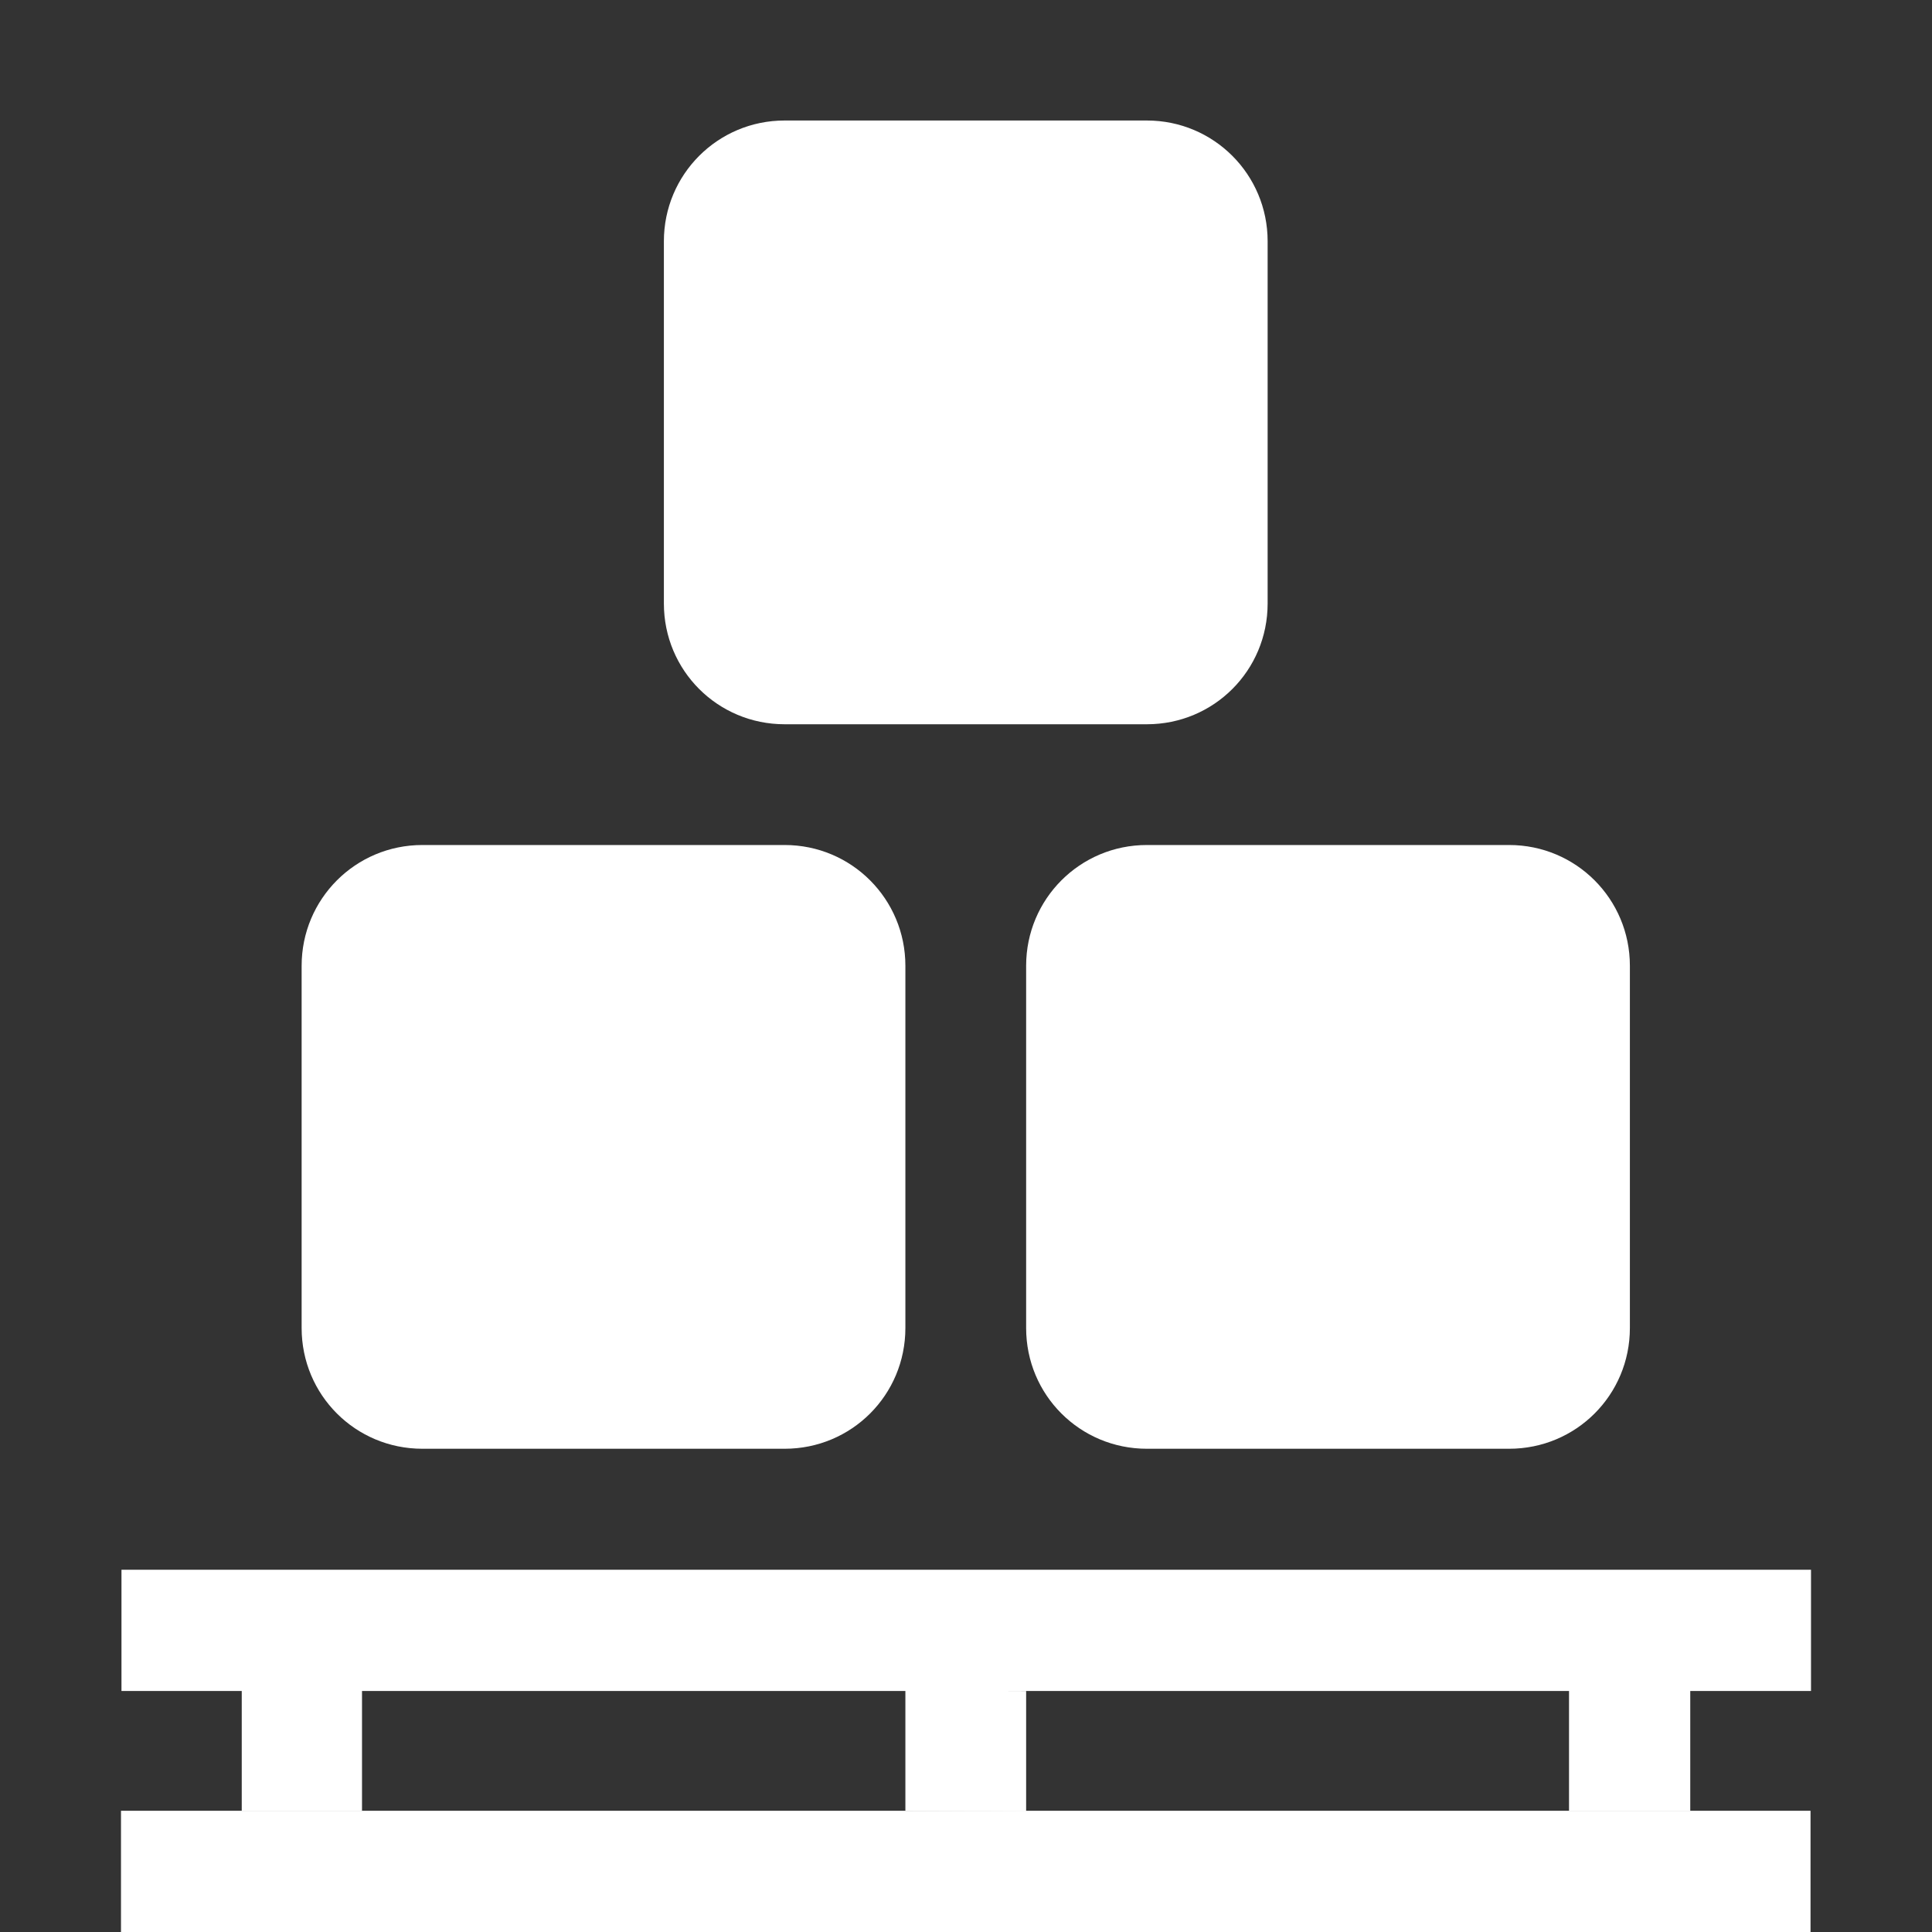 <?xml version="1.0" encoding="UTF-8"?>
<svg xmlns="http://www.w3.org/2000/svg" xmlns:xlink="http://www.w3.org/1999/xlink" width="32" height="32" viewBox="0 0 32 32" version="1.1">
<rect x="0" y="0" width="32" height="32" fill="#333333" stroke="none"/>
<g id="surface1">
<path style=" stroke:none;fill-rule:nonzero;fill:rgb(100%,100%,100%);fill-opacity:1;" d="M 2.012 26 L 2.012 28.008 L 29.996 28.008 L 29.996 26 Z M 2.012 26 "/>
<path style=" stroke:none;fill-rule:evenodd;fill:rgb(100%,100%,100%);fill-opacity:1;" d="M 18.996 13.996 L 24.996 13.996 C 26.105 13.996 26.996 14.891 26.996 15.996 L 26.996 21.996 C 26.996 23.105 26.105 23.996 24.996 23.996 L 18.996 23.996 C 17.887 23.996 16.996 23.105 16.996 21.996 L 16.996 15.996 C 16.996 14.891 17.887 13.996 18.996 13.996 Z M 18.996 13.996 "/>
<path style=" stroke:none;fill-rule:nonzero;fill:rgb(100%,100%,100%);fill-opacity:1;" d="M 2.004 29.992 L 2.004 32 L 29.988 32 L 29.988 29.992 Z M 2.004 29.992 "/>
<path style=" stroke:none;fill-rule:nonzero;fill:rgb(100%,100%,100%);fill-opacity:1;" d="M 4.004 28.004 L 4.004 29.996 L 5.996 29.996 L 5.996 28.004 Z M 4.004 28.004 "/>
<path style=" stroke:none;fill-rule:nonzero;fill:rgb(100%,100%,100%);fill-opacity:1;" d="M 25.988 28.004 L 25.988 29.996 L 27.996 29.996 L 27.996 28.004 Z M 25.988 28.004 "/>
<path style=" stroke:none;fill-rule:nonzero;fill:rgb(100%,100%,100%);fill-opacity:1;" d="M 14.996 28 L 14.996 29.992 L 16.996 30 L 16.996 28.008 Z M 14.996 28 "/>
<path style=" stroke:none;fill-rule:evenodd;fill:rgb(100%,100%,100%);fill-opacity:1;" d="M 6.996 13.996 L 12.996 13.996 C 14.105 13.996 14.996 14.891 14.996 15.996 L 14.996 21.996 C 14.996 23.105 14.105 23.996 12.996 23.996 L 6.996 23.996 C 5.887 23.996 4.996 23.105 4.996 21.996 L 4.996 15.996 C 4.996 14.891 5.887 13.996 6.996 13.996 Z M 6.996 13.996 "/>
<path style=" stroke:none;fill-rule:evenodd;fill:rgb(100%,100%,100%);fill-opacity:1;" d="M 12.996 1.996 L 18.996 1.996 C 20.105 1.996 20.996 2.891 20.996 3.996 L 20.996 9.996 C 20.996 11.105 20.105 11.996 18.996 11.996 L 12.996 11.996 C 11.887 11.996 10.996 11.105 10.996 9.996 L 10.996 3.996 C 10.996 2.891 11.887 1.996 12.996 1.996 Z M 12.996 1.996 "/>
</g>
</svg>
